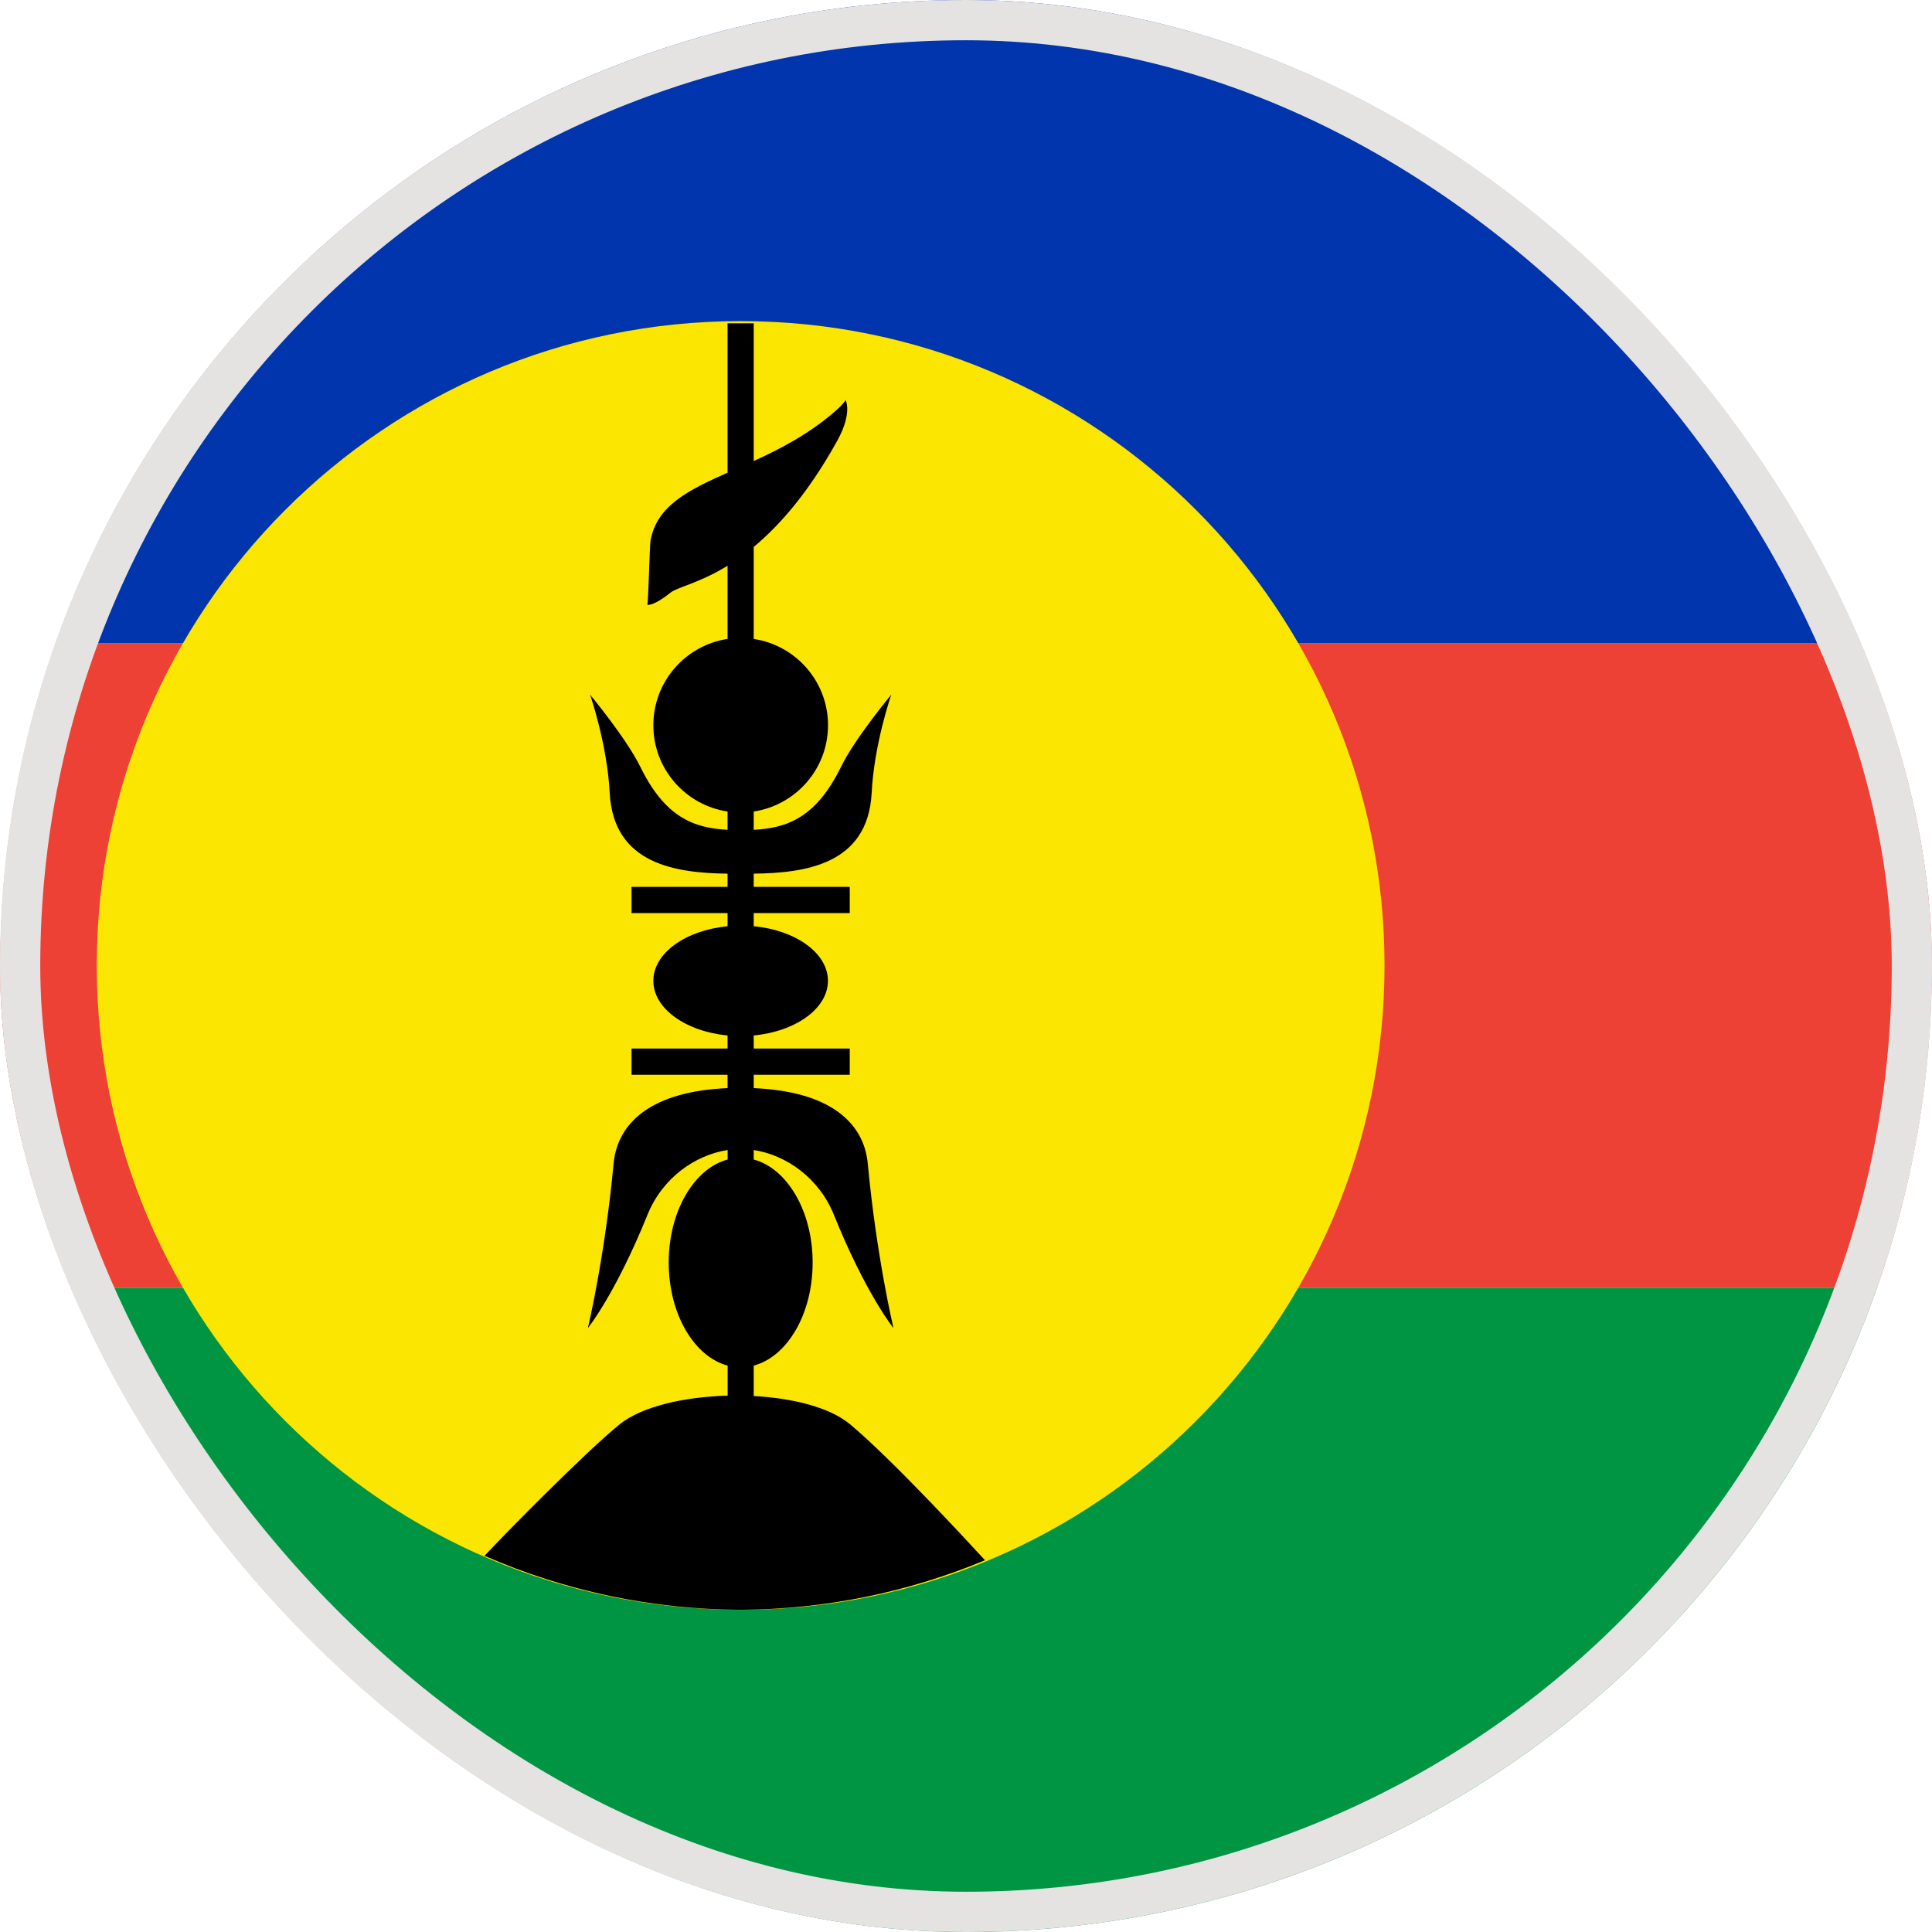 <svg width="24" height="24" viewBox="0 0 24 24" fill="none" xmlns="http://www.w3.org/2000/svg">
<g clip-path="url(#clip0_17379_11984)">
<path d="M23.318 15.996H0.682C2.268 20.503 6.466 23.778 11.458 24H12.543C17.534 23.778 21.732 20.503 23.318 15.996H23.318Z" fill="#009543"/>
<path d="M0.682 15.996H23.318C23.757 14.747 23.997 13.405 23.997 12.006C23.997 10.608 23.754 9.247 23.309 7.991H0.691C0.246 9.247 0.003 10.598 0.003 12.006C0.003 13.415 0.243 14.747 0.682 15.996Z" fill="#ED4135"/>
<path d="M12 0C6.781 0 2.341 3.335 0.691 7.991H23.309C21.659 3.335 17.219 0 12 0Z" fill="#0035AD"/>
<path d="M9.201 19.998C13.618 19.998 17.199 16.414 17.199 11.993C17.199 7.573 13.618 3.989 9.201 3.989C4.783 3.989 1.202 7.573 1.202 11.993C1.202 16.414 4.783 19.998 9.201 19.998Z" fill="#FAE600"/>
<path d="M10.557 17.691C10.308 17.483 9.85 17.368 9.363 17.342V16.964C9.78 16.853 10.095 16.323 10.095 15.684C10.095 15.046 9.779 14.515 9.363 14.404V14.286C9.768 14.348 10.174 14.634 10.358 15.089C10.757 16.077 11.099 16.498 11.099 16.498C11.099 16.498 10.887 15.605 10.78 14.456C10.73 13.927 10.284 13.556 9.363 13.517V13.351H10.556V13.025H9.363V12.863C9.885 12.813 10.285 12.528 10.285 12.184C10.285 11.84 9.885 11.555 9.363 11.506V11.343H10.556V11.017H9.363V10.853C9.989 10.844 10.781 10.748 10.828 9.85C10.859 9.239 11.072 8.629 11.072 8.629C11.072 8.629 10.62 9.172 10.448 9.525C10.138 10.158 9.776 10.287 9.363 10.308V10.081C9.885 10.002 10.286 9.553 10.286 9.009C10.286 8.465 9.885 8.016 9.363 7.937V6.794C9.681 6.53 10.04 6.125 10.399 5.478C10.597 5.122 10.502 4.965 10.502 4.966V4.965C10.502 4.965 10.513 4.989 10.366 5.116C10.045 5.394 9.693 5.576 9.363 5.727V4.016H9.038V5.872C8.548 6.089 8.159 6.283 8.081 6.715C8.071 6.773 8.057 7.369 8.043 7.515C8.043 7.515 8.127 7.526 8.325 7.365C8.412 7.293 8.679 7.248 9.038 7.028V7.937C8.517 8.016 8.116 8.465 8.116 9.009C8.116 9.553 8.516 10.002 9.038 10.081V10.308C8.626 10.287 8.263 10.158 7.954 9.525C7.781 9.172 7.33 8.629 7.33 8.629C7.33 8.629 7.542 9.239 7.574 9.85C7.621 10.747 8.413 10.844 9.038 10.853V11.017H7.845V11.343H9.038V11.506C8.517 11.556 8.116 11.84 8.116 12.184C8.116 12.528 8.517 12.813 9.038 12.863V13.025H7.845V13.351H9.038V13.517C8.117 13.556 7.672 13.927 7.622 14.456C7.515 15.605 7.303 16.498 7.303 16.498C7.303 16.498 7.644 16.077 8.044 15.089C8.228 14.634 8.633 14.348 9.039 14.286V14.404C8.622 14.515 8.307 15.046 8.307 15.684C8.307 16.323 8.623 16.853 9.039 16.964V17.337C8.5 17.352 7.975 17.471 7.701 17.691C7.29 18.02 6.239 19.088 6.019 19.327C7.02 19.765 8.101 19.993 9.195 19.997C9.2 19.997 9.205 19.997 9.211 19.997C10.249 19.991 11.277 19.782 12.236 19.382C12.058 19.188 11.096 18.142 10.558 17.691H10.557Z" fill="black"/>
</g>
<rect x="0.25" y="0.25" width="23.5" height="23.5" rx="11.75" stroke="#E5E3E1" stroke-width="0.5"/>
<defs>
<clipPath id="clip0_17379_11984">
<rect width="24" height="24" rx="12" fill="white"/>
</clipPath>
</defs>
</svg>
